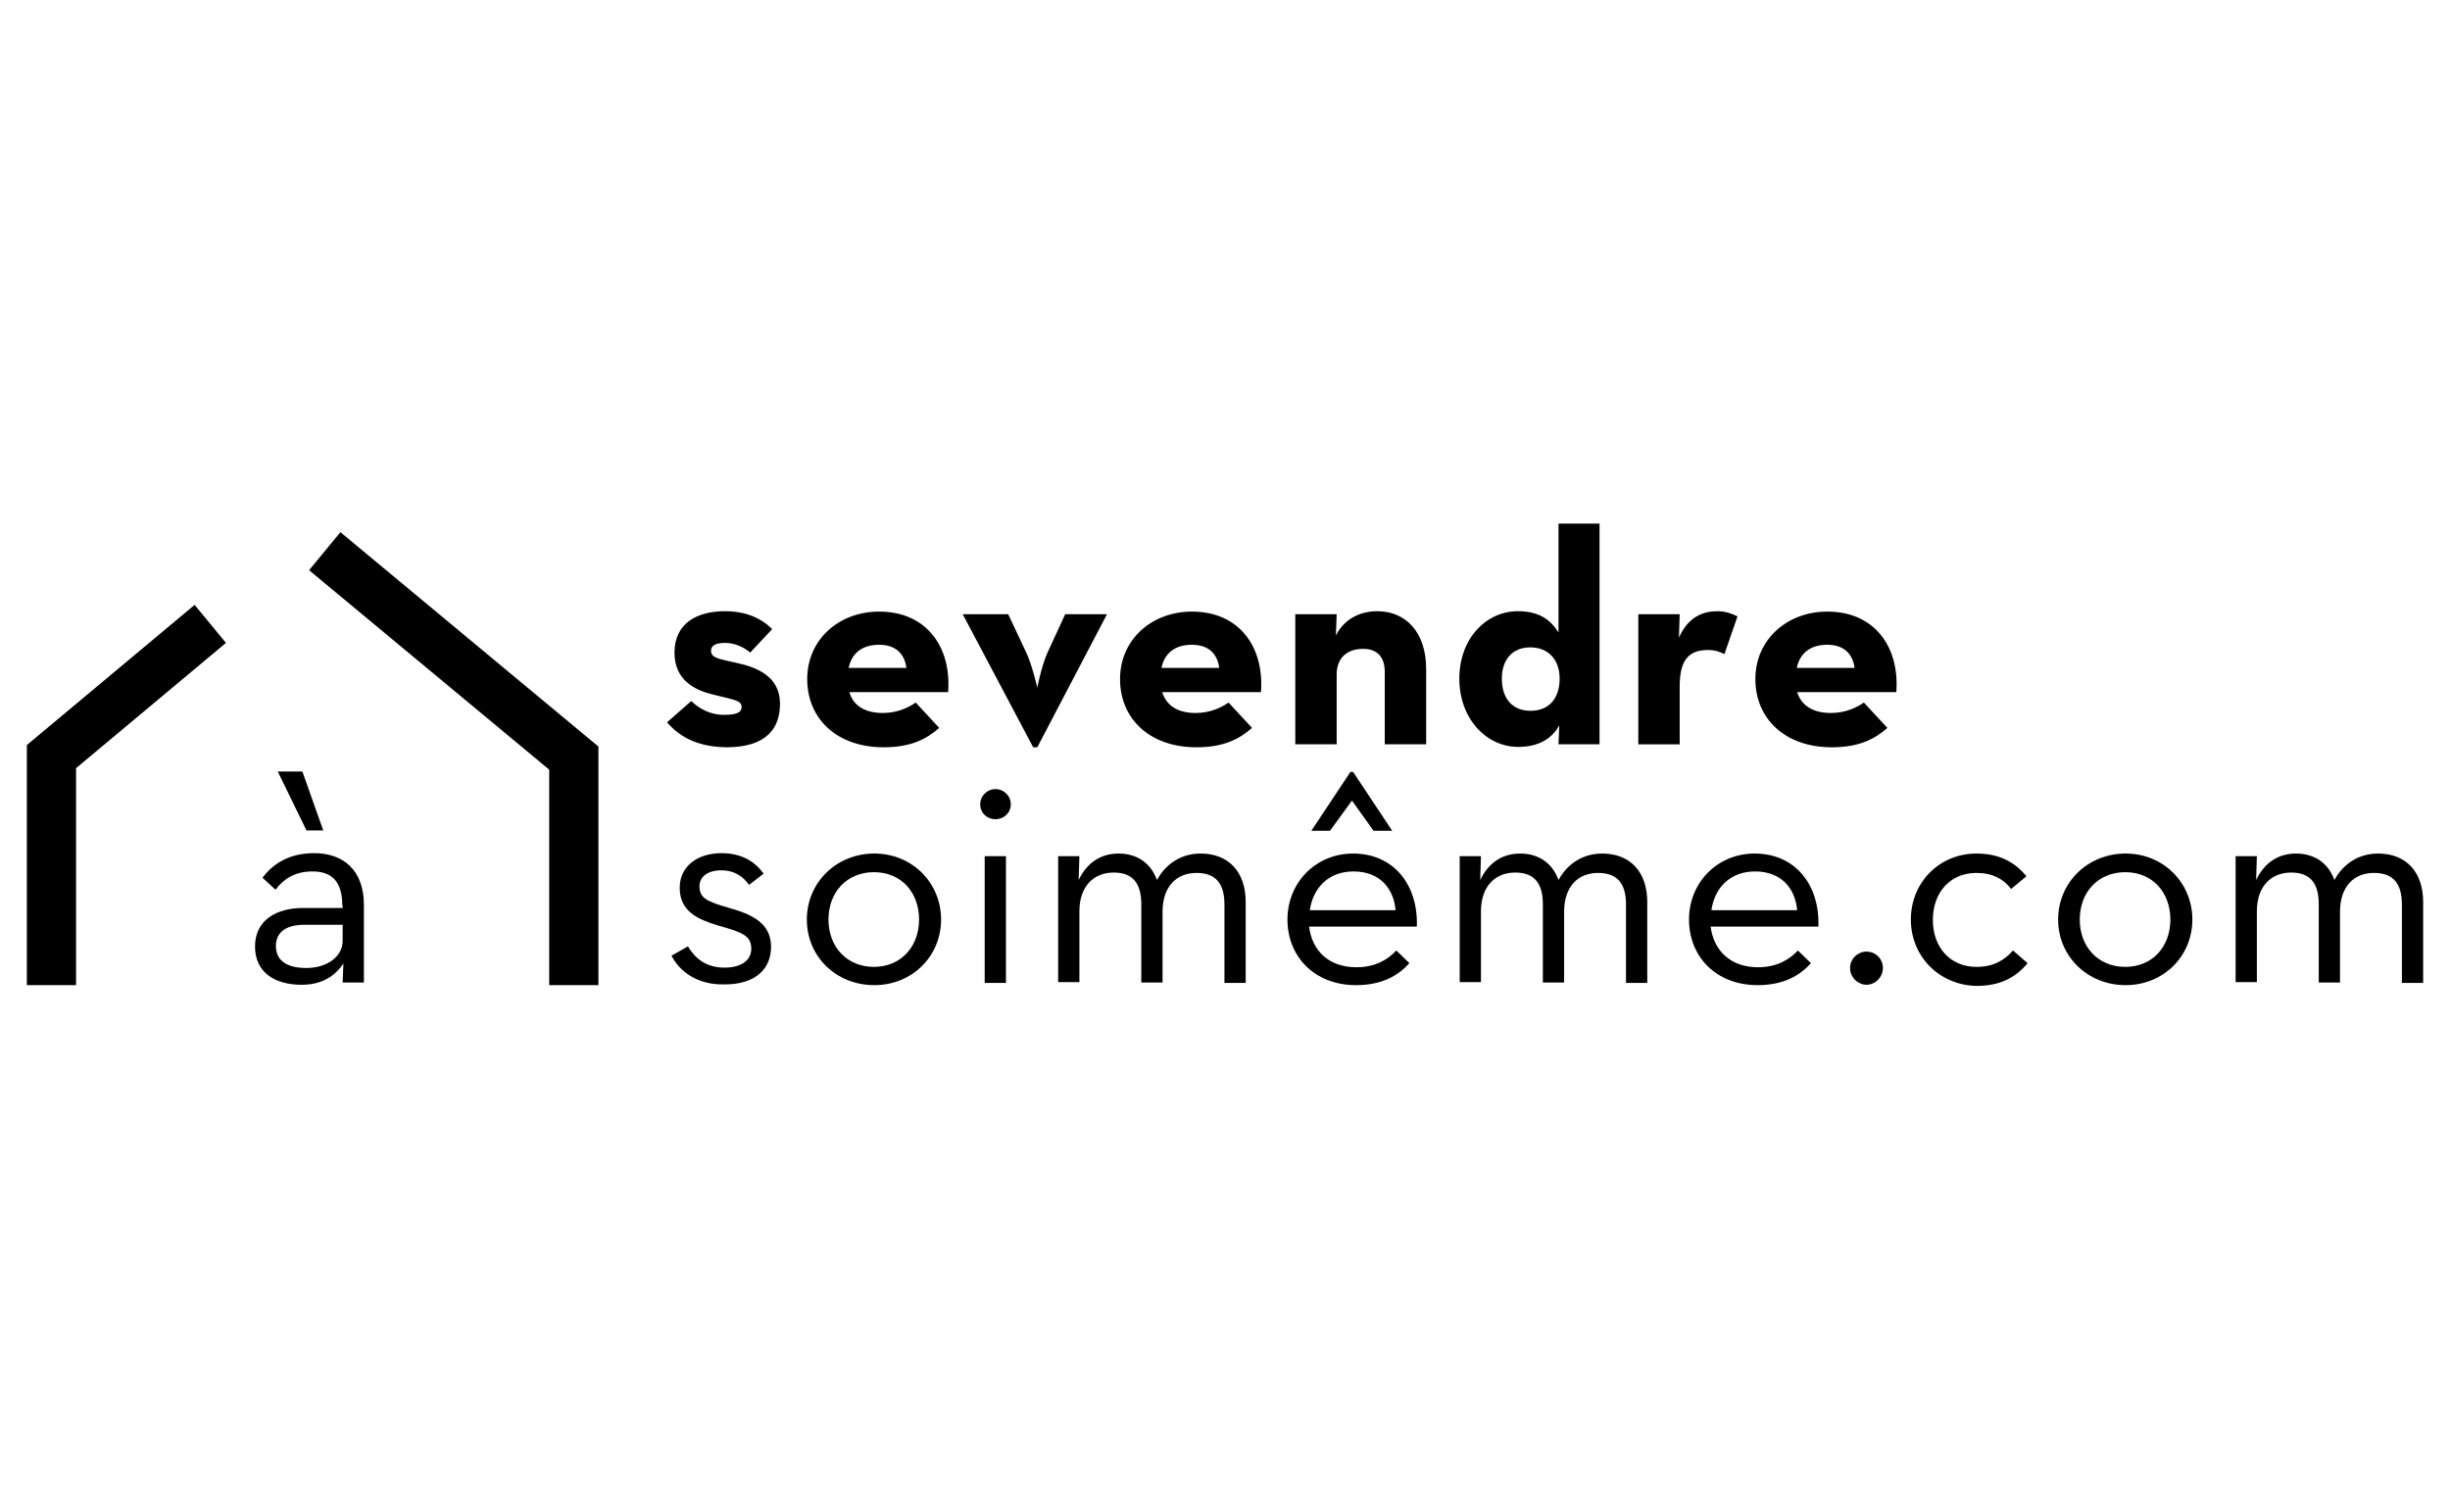 <svg width="230" version="1.1" id="Layer_1" xmlns="http://www.w3.org/2000/svg" xmlns:xlink="http://www.w3.org/1999/xlink" x="0px" y="0px" viewBox="0 0 657.1 142" style="enable-background:new 0 0 657.1 142;" xml:space="preserve">
					<g>
						<g>
							<path class="cls-fill cls-1" d="M178.9,61.9l6.5-5.7c2.4,2.3,5.4,3.7,8.7,3.7c3.6,0,4.8-0.7,4.8-2.1c0-1.9-2.2-1.9-7.9-3.4
								c-4.8-1.2-10.1-3.9-10.1-11.2c0-7.9,6.1-11.1,13.5-11.1c5.7,0,9.8,1.9,12.7,4.8l-5.9,6.3c-1.6-1.4-4.1-2.6-6.7-2.6
								c-2.5,0-3.8,0.7-3.8,2.1c0,2,2.2,2.2,7,3.3c5.1,1.1,11.5,3.5,11.5,10.9c0,6.4-3.4,11.7-14.4,11.7C186.7,68.5,182,65.5,178.9,61.9z
								"></path>
							<path class="cls-fill cls-1" d="M236.8,59.4c4,0,7.1-1.6,8.8-2.8l6.3,6.8c-3.4,3-7.6,5.2-14.9,5.2c-12.5,0-20.5-7.6-20.5-18.3
								c0-10.6,8.5-18.1,19.3-18.1c12.6,0,19.4,9.4,18.5,21.6h-26.5C228.8,57.3,231.8,59.4,236.8,59.4z M243.1,47.3
								c-0.5-3.9-3-6.2-7.3-6.2c-4.3,0-7.3,2-8.2,6.2H243.1z"></path>
							<path class="cls-fill cls-1" d="M258.2,32.9h12.2l4.9,10.4c1.6,3.5,2.9,9.3,2.9,9.3s1.1-5.7,2.7-9.3l4.8-10.4h11.2l-18.7,35.7h-1.1
								L258.2,32.9z"></path>
							<path class="cls-fill cls-1" d="M320.7,59.4c4,0,7.1-1.6,8.8-2.8l6.3,6.8c-3.4,3-7.6,5.2-14.9,5.2c-12.5,0-20.5-7.6-20.5-18.3
								c0-10.6,8.5-18.1,19.3-18.1c12.6,0,19.4,9.4,18.5,21.6h-26.5C312.8,57.3,315.7,59.4,320.7,59.4z M327,47.3c-0.5-3.9-3-6.2-7.3-6.2
								s-7.3,2-8.2,6.2H327z"></path>
							<path class="cls-fill cls-1" d="M347.4,32.9h11.1l-0.2,5.7c2.1-4.2,6.2-6.5,11.1-6.5c7.6,0,13.1,5.6,13.1,15.5v20.2h-11.1V48.4
								c0-3.9-1.9-6.2-5.8-6.2c-4.4,0-7.1,2.5-7.1,6.9v18.7h-11.1V32.9z"></path>
							<path class="cls-fill cls-1" d="M391.4,50.2c0-10.8,7.2-18.1,15.7-18.1c5.6,0,8.7,2.2,10.9,5.7V8.6H429v59.2H418l0.2-5.1
								c-2,3.7-5.7,5.8-11,5.8C398.7,68.5,391.4,61,391.4,50.2z M418.3,50.2c0-5.2-3.1-8.4-7.9-8.4c-4.7,0-7.6,3.2-7.6,8.4
								c0,5.5,3,8.6,7.6,8.6C415.2,58.9,418.3,55.7,418.3,50.2z"></path>
							<path class="cls-fill cls-1" d="M439.4,32.9h11.1l-0.2,6.3c2.5-5.7,6.6-7.1,10.3-7.1c2.3,0,4,0.7,5.4,1.4l-3.5,10.1c-1.4-0.7-2.7-1.1-4.3-1.1
								c-5,0-7.7,2.3-7.7,9.8v15.5h-11.1V32.9z"></path>
							<path class="cls-fill cls-1" d="M491.1,59.4c4,0,7.1-1.6,8.8-2.8l6.3,6.8c-3.4,3-7.6,5.2-14.9,5.2c-12.5,0-20.5-7.6-20.5-18.3
								c0-10.6,8.5-18.1,19.3-18.1c12.6,0,19.4,9.4,18.5,21.6H482C483.1,57.3,486.1,59.4,491.1,59.4z M497.4,47.3c-0.5-3.9-3-6.2-7.3-6.2
								c-4.3,0-7.3,2-8.2,6.2H497.4z"></path>
						</g>
						<g>
							<path class="cls-fill cls-middle" d="M91.8,111c0-6.6-3-9.1-8-9.1c-4.8,0-7.8,2.1-9.9,4.9l-3.5-3.2c3-4,7.4-6.6,13.9-6.6c7.6,0,13.3,4.4,13.3,13.9
								v20.8h-5.7l0.2-5.1c-2.3,3.4-5.8,5.7-11.2,5.7c-7.2,0-12.5-3.3-12.5-10.3c0-7,5.7-10.3,12.9-10.3h10.6V111z M81.7,116.2
								c-4.4,0-7.7,1.6-7.7,5.7c0,3.9,2.9,5.9,8.2,5.9c5.3,0,9.7-2.9,9.7-7.3v-4.3H81.7z M74.5,75.1h6.6l5.6,15.8h-4.5L74.5,75.1z"></path>
						</g>
						<g>
							<path class="cls-fill cls-2" d="M180.1,124.5l4.4-2.5c2,3.3,4.9,5.7,9.8,5.7c4.6,0,7.2-2,7.2-5.1c0-3.7-3-4.5-8.9-6.2
								c-5.3-1.6-10.3-3.7-10.3-10.1c0-5.9,4.9-9.3,11.2-9.3c5.2,0,8.9,2.1,11.3,5.5l-3.9,3c-1.7-2.4-4.1-3.9-7.4-3.9
								c-3.7,0-5.9,1.7-5.9,4.3c0,3.2,2.1,4.1,8,5.8c5.7,1.6,11.2,3.9,11.2,10.4c0,5.7-3.9,10.1-12.4,10.1
								C187.1,132.4,182.3,128.8,180.1,124.5z"></path>
							<path class="cls-fill cls-2" d="M216.4,114.8c0-9.9,7.9-17.7,18.1-17.7c10.1,0,17.9,7.8,17.9,17.7c0,9.9-7.8,17.6-17.9,17.6
								C224.2,132.4,216.4,124.7,216.4,114.8z M246.5,114.8c0-7.3-4.8-12.7-12.1-12.7c-7.3,0-12.2,5.4-12.2,12.7
								c0,7.3,4.9,12.7,12.2,12.7C241.6,127.5,246.5,122.1,246.5,114.8z"></path>
							<path class="cls-fill cls-2" d="M262.9,83.9c0-2.4,2-4.1,4.1-4.1c2.1,0,4.1,1.7,4.1,4.1c0,2.4-2,4-4.1,4C264.8,87.9,262.9,86.3,262.9,83.9z
								 M264.1,97.8h5.7v34h-5.7V97.8z"></path>
							<path class="cls-fill cls-2" d="M283.8,97.8h5.7l-0.2,6.4c2.2-4.6,5.9-7.1,10.7-7.1c5.3,0,8.8,2.9,10.3,7.1c2.5-4.6,6.8-7.1,11.7-7.1
								c7.5,0,12.1,4.9,12.1,13v21.7h-5.7v-21c0-5.4-2.1-8.5-7.5-8.5c-5.4,0-9.1,3.7-9.1,10.4v19h-5.7v-21c0-5.4-2.1-8.5-7.4-8.5
								c-5.4,0-9.2,3.7-9.2,10.4v19h-5.7V97.8z"></path>
							<path class="cls-fill cls-2" d="M363.8,127.6c5.1,0,8.5-2.1,10.7-4.5l3.5,3.4c-3.1,3.5-7.6,5.9-14.3,5.9c-11.2,0-18.4-7.7-18.4-17.6
								c0-9.9,7.6-17.7,17.6-17.7c10.9,0,17.5,8.4,17.1,19.6h-28.9C351.9,123.1,356.3,127.6,363.8,127.6z M374.3,112.3
								c-0.5-5.8-4.2-10.4-11.3-10.4c-6.5,0-10.8,4.2-11.7,10.4H374.3z M362.2,75.2h0.7l10.5,15.8h-5l-5.8-8.1l-5.9,8.1h-5L362.2,75.2z"></path>
							<path class="cls-fill cls-2" d="M391.5,97.8h5.7l-0.2,6.4c2.2-4.6,5.9-7.1,10.7-7.1c5.3,0,8.8,2.9,10.3,7.1c2.5-4.6,6.8-7.1,11.7-7.1
								c7.5,0,12.1,4.9,12.1,13v21.7h-5.7v-21c0-5.4-2.1-8.5-7.5-8.5c-5.4,0-9.1,3.7-9.1,10.4v19h-5.7v-21c0-5.4-2.1-8.5-7.4-8.5
								c-5.4,0-9.2,3.7-9.2,10.4v19h-5.7V97.8z"></path>
							<path class="cls-fill cls-2" d="M471.5,127.6c5.1,0,8.5-2.1,10.7-4.5l3.5,3.4c-3.1,3.5-7.6,5.9-14.3,5.9c-11.2,0-18.4-7.7-18.4-17.6
								c0-9.9,7.6-17.7,17.6-17.7c10.9,0,17.5,8.4,17.1,19.6h-28.9C459.6,123.1,464.1,127.6,471.5,127.6z M482,112.3
								c-0.5-5.8-4.2-10.4-11.3-10.4c-6.5,0-10.8,4.2-11.7,10.4H482z"></path>
							<path class="cls-fill cls-2" d="M496.2,127.8c0-2.5,2.1-4.4,4.4-4.4c2.4,0,4.4,1.9,4.4,4.4c0,2.5-2.1,4.5-4.4,4.5
								C498.4,132.3,496.2,130.4,496.2,127.8z"></path>
							<path class="cls-fill cls-2" d="M512.5,114.8c0-9.9,7.6-17.7,17.6-17.7c6.1,0,10.3,2.3,13.4,6.1l-4.1,3.4c-2.1-2.7-5-4.3-9.3-4.3
								c-7.2,0-11.7,5.4-11.7,12.6c0,7.2,4.5,12.6,11.7,12.6c4.7,0,7.6-1.9,9.8-4.4l3.9,3.4c-3.2,3.9-7.4,6.1-13.7,6.1
								C520.1,132.4,512.5,124.7,512.5,114.8z"></path>
							<path class="cls-fill cls-2" d="M552,114.8c0-9.9,7.9-17.7,18.1-17.7c10.1,0,17.9,7.8,17.9,17.7c0,9.9-7.8,17.6-17.9,17.6
								C559.9,132.4,552,124.7,552,114.8z M582.1,114.8c0-7.3-4.8-12.7-12.1-12.7c-7.3,0-12.2,5.4-12.2,12.7c0,7.3,4.9,12.7,12.2,12.7
								C577.3,127.5,582.1,122.1,582.1,114.8z"></path>
							<path class="cls-fill cls-2" d="M599.6,97.8h5.7l-0.2,6.4c2.2-4.6,5.9-7.1,10.7-7.1c5.3,0,8.8,2.9,10.3,7.1c2.5-4.6,6.8-7.1,11.7-7.1
								c7.5,0,12.1,4.9,12.1,13v21.7h-5.7v-21c0-5.4-2.1-8.5-7.5-8.5c-5.4,0-9.1,3.7-9.1,10.4v19h-5.7v-21c0-5.4-2.1-8.5-7.4-8.5
								c-5.4,0-9.2,3.7-9.2,10.4v19h-5.7V97.8z"></path>
						</g>
						<g>
							<polygon class="cls-fill cls-left" points="160.5,132.4 147.3,132.4 147.3,74.6 82.9,21.1 91.3,10.9 160.5,68.4 		"></polygon>
							<g>
								<polygon class="cls-fill cls-right" points="20.4,132.4 7.2,132.4 7.2,68 52.2,30.4 60.6,40.6 20.4,74.2 			"></polygon>
							</g>
						</g>
					</g>
					</svg>